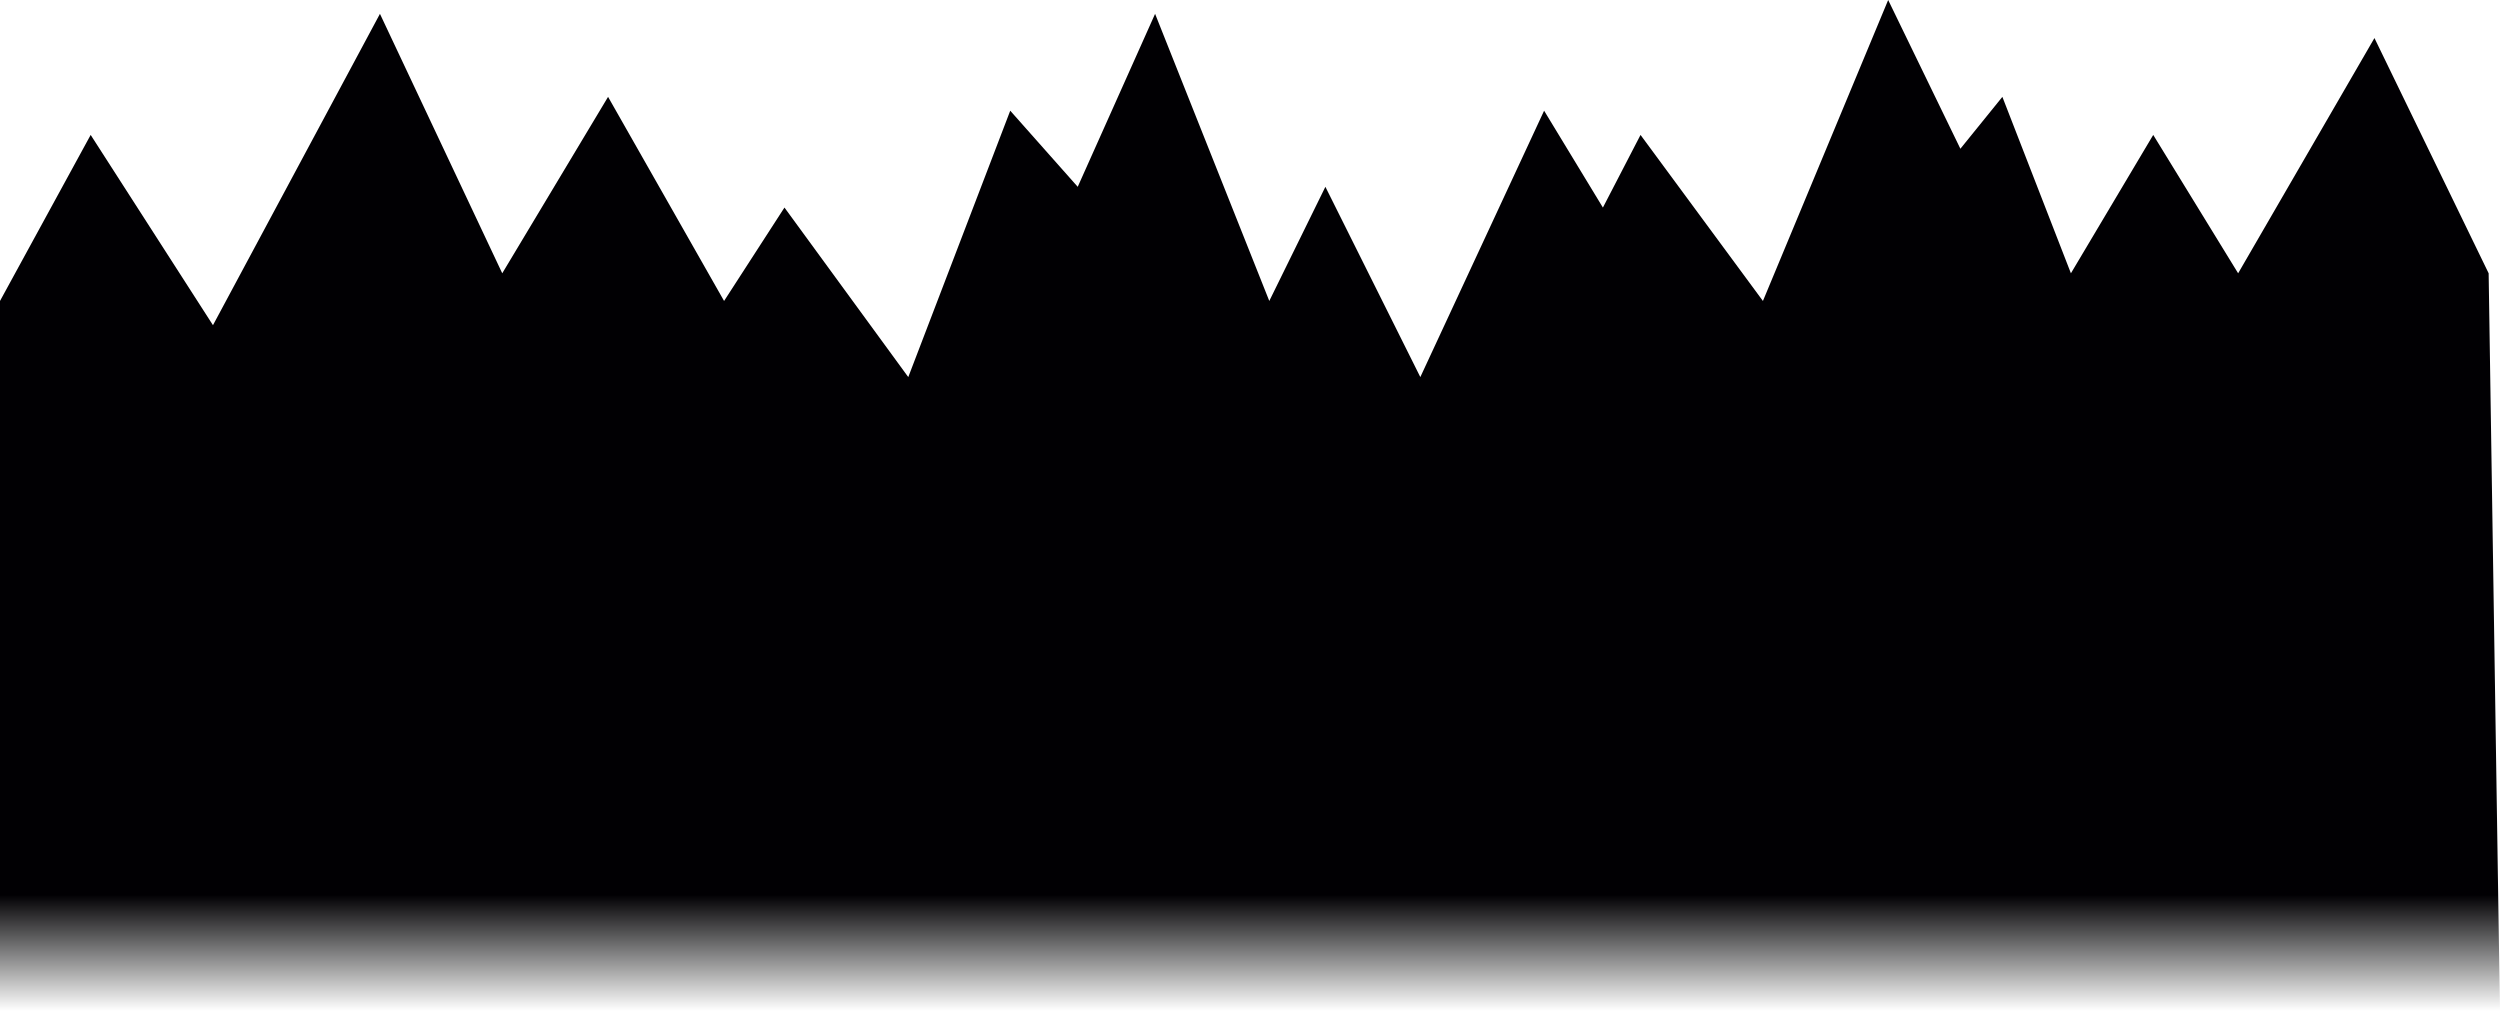 <svg xmlns="http://www.w3.org/2000/svg" xmlns:xlink="http://www.w3.org/1999/xlink" width="1920" height="778.29" viewBox="0 0 1920 778.29"><defs><linearGradient id="a" x1="0.5" y1="0.885" x2="0.5" y2="1" gradientUnits="objectBoundingBox"><stop offset="0" stop-color="#010003"/><stop offset="1" stop-opacity="0"/></linearGradient></defs><path d="M0,305.039,69.636,177.511l93.923,146.127L291.8,84.521l93.923,199.264L467,148.285l89.089,156.754L602.468,233.3,697.551,363.49l78.313-204.577,51.831,58.451L887.108,84.521l87.705,220.518,43.082-87.676,72.915,146.127,95.062-204.577,45.155,74.392,28.9-55.794,94,127.529L1450.12,73.894l55.452,114.244,32.253-39.853,52.639,135.5,63.217-106.274,65.213,106.274,104.681-180.666,87.705,180.666,8.72,568.4H0Z" transform="translate(0 -73.894)" fill="url(#a)"/></svg>